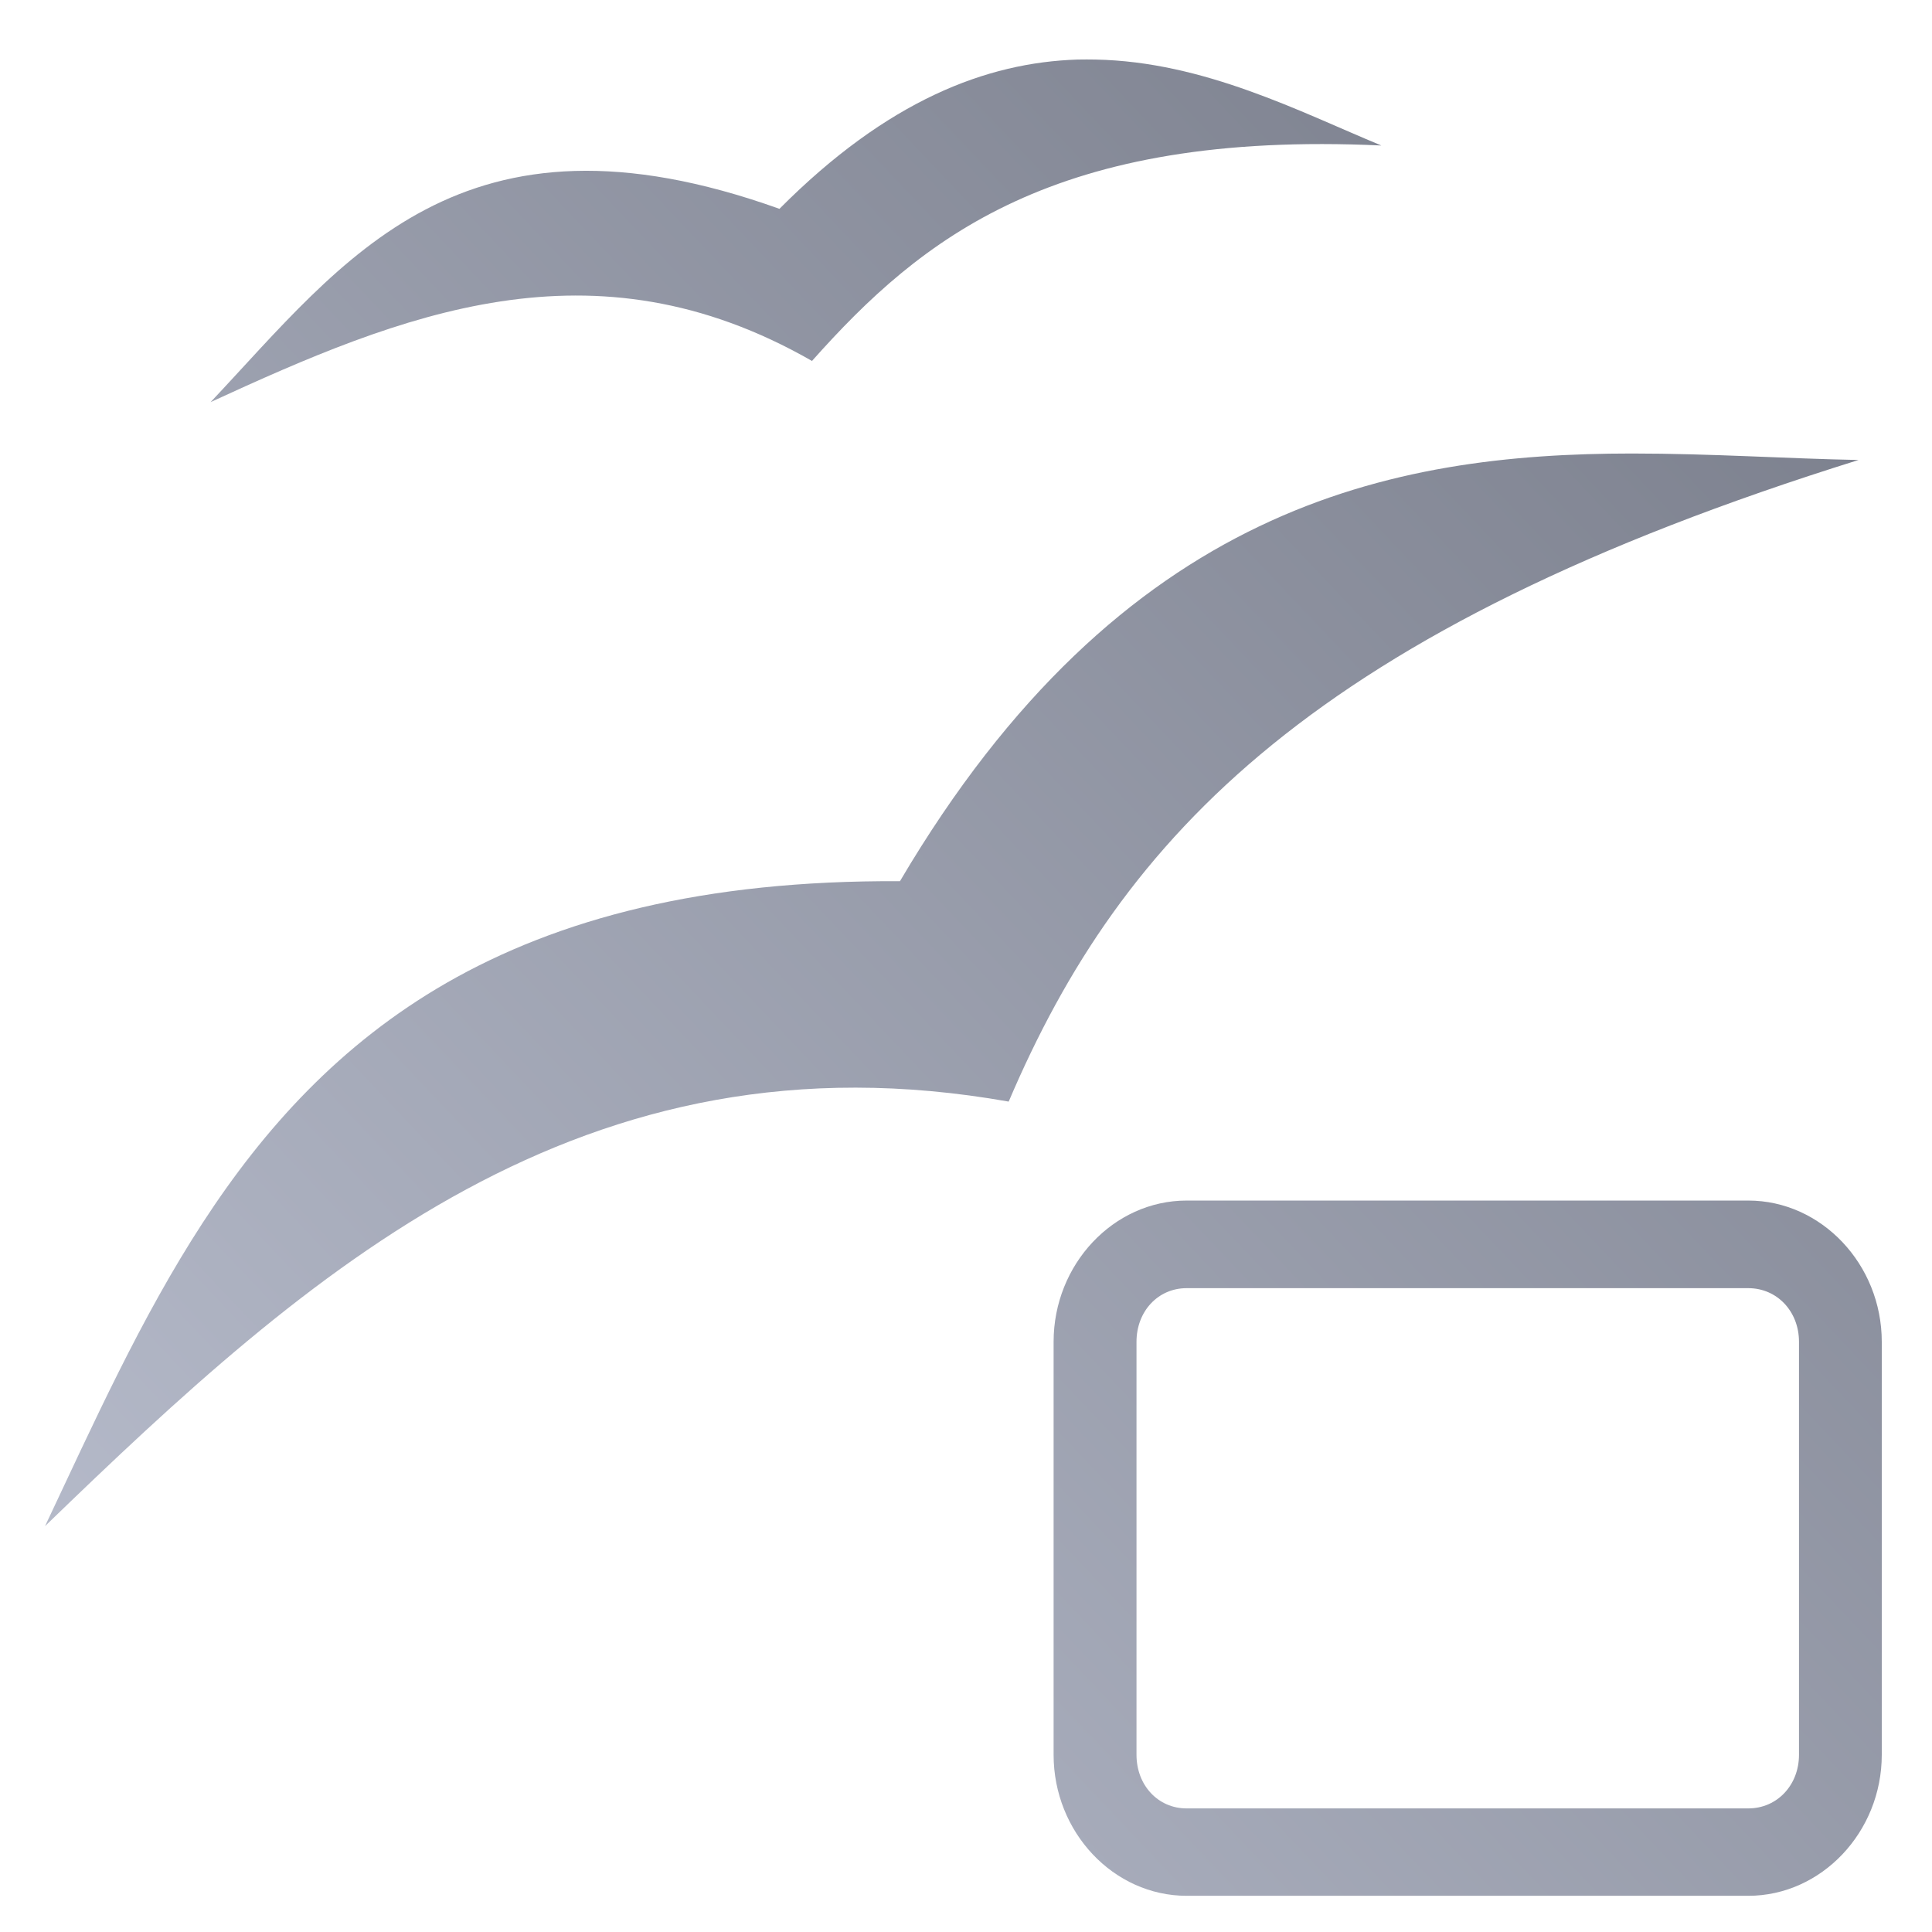 <svg xmlns="http://www.w3.org/2000/svg" xmlns:xlink="http://www.w3.org/1999/xlink" width="64" height="64" viewBox="0 0 64 64" version="1.1"><defs><linearGradient id="linear0" gradientUnits="userSpaceOnUse" x1="0" y1="128" x2="128" y2="0" gradientTransform="matrix(0.549,0,0,0.58,-2.711,-5.002)"><stop offset="0" style="stop-color:#c1c6d6;stop-opacity:1;"/><stop offset="1" style="stop-color:#6f7380;stop-opacity:1;"/></linearGradient></defs><g id="surface1"><path style=" stroke:none;fill-rule:nonzero;fill:url(#linear0);" d="M 35.691 1.973 C 32.684 2.07 29.398 3.32 25.82 6.918 C 15.258 3.137 11.402 8.625 6.977 13.32 C 13.293 10.414 19.625 7.789 26.898 11.957 C 30.52 7.887 34.926 4.316 45.758 4.82 C 43.062 3.703 39.883 2.043 36.293 1.973 C 36.098 1.969 35.895 1.969 35.691 1.973 Z M 54.055 15.023 C 46.113 15.027 37.16 16.734 29.812 29.191 C 23.293 29.152 18.492 30.438 14.793 32.559 C 7.742 36.617 4.715 43.727 1.492 50.555 C 10.277 42.051 19.293 33.992 33.414 36.492 C 37.172 27.676 43.566 20.855 61.566 15.238 C 59.242 15.195 56.703 15.023 54.055 15.023 Z M 39.309 39.77 C 36.887 39.77 34.902 41.883 34.902 44.449 L 34.902 58.129 C 34.902 60.691 36.887 62.801 39.309 62.801 L 57.914 62.801 C 60.336 62.801 62.336 60.691 62.336 58.129 L 62.336 44.449 C 62.336 41.883 60.336 39.77 57.914 39.77 Z M 39.309 42.672 L 57.914 42.672 C 58.867 42.672 59.594 43.441 59.594 44.449 L 59.594 58.129 C 59.594 59.137 58.867 59.906 57.914 59.906 L 39.309 59.906 C 38.359 59.906 37.648 59.137 37.648 58.129 L 37.648 44.449 C 37.648 43.441 38.359 42.672 39.309 42.672 Z M 39.309 42.672 "/></g></svg>
